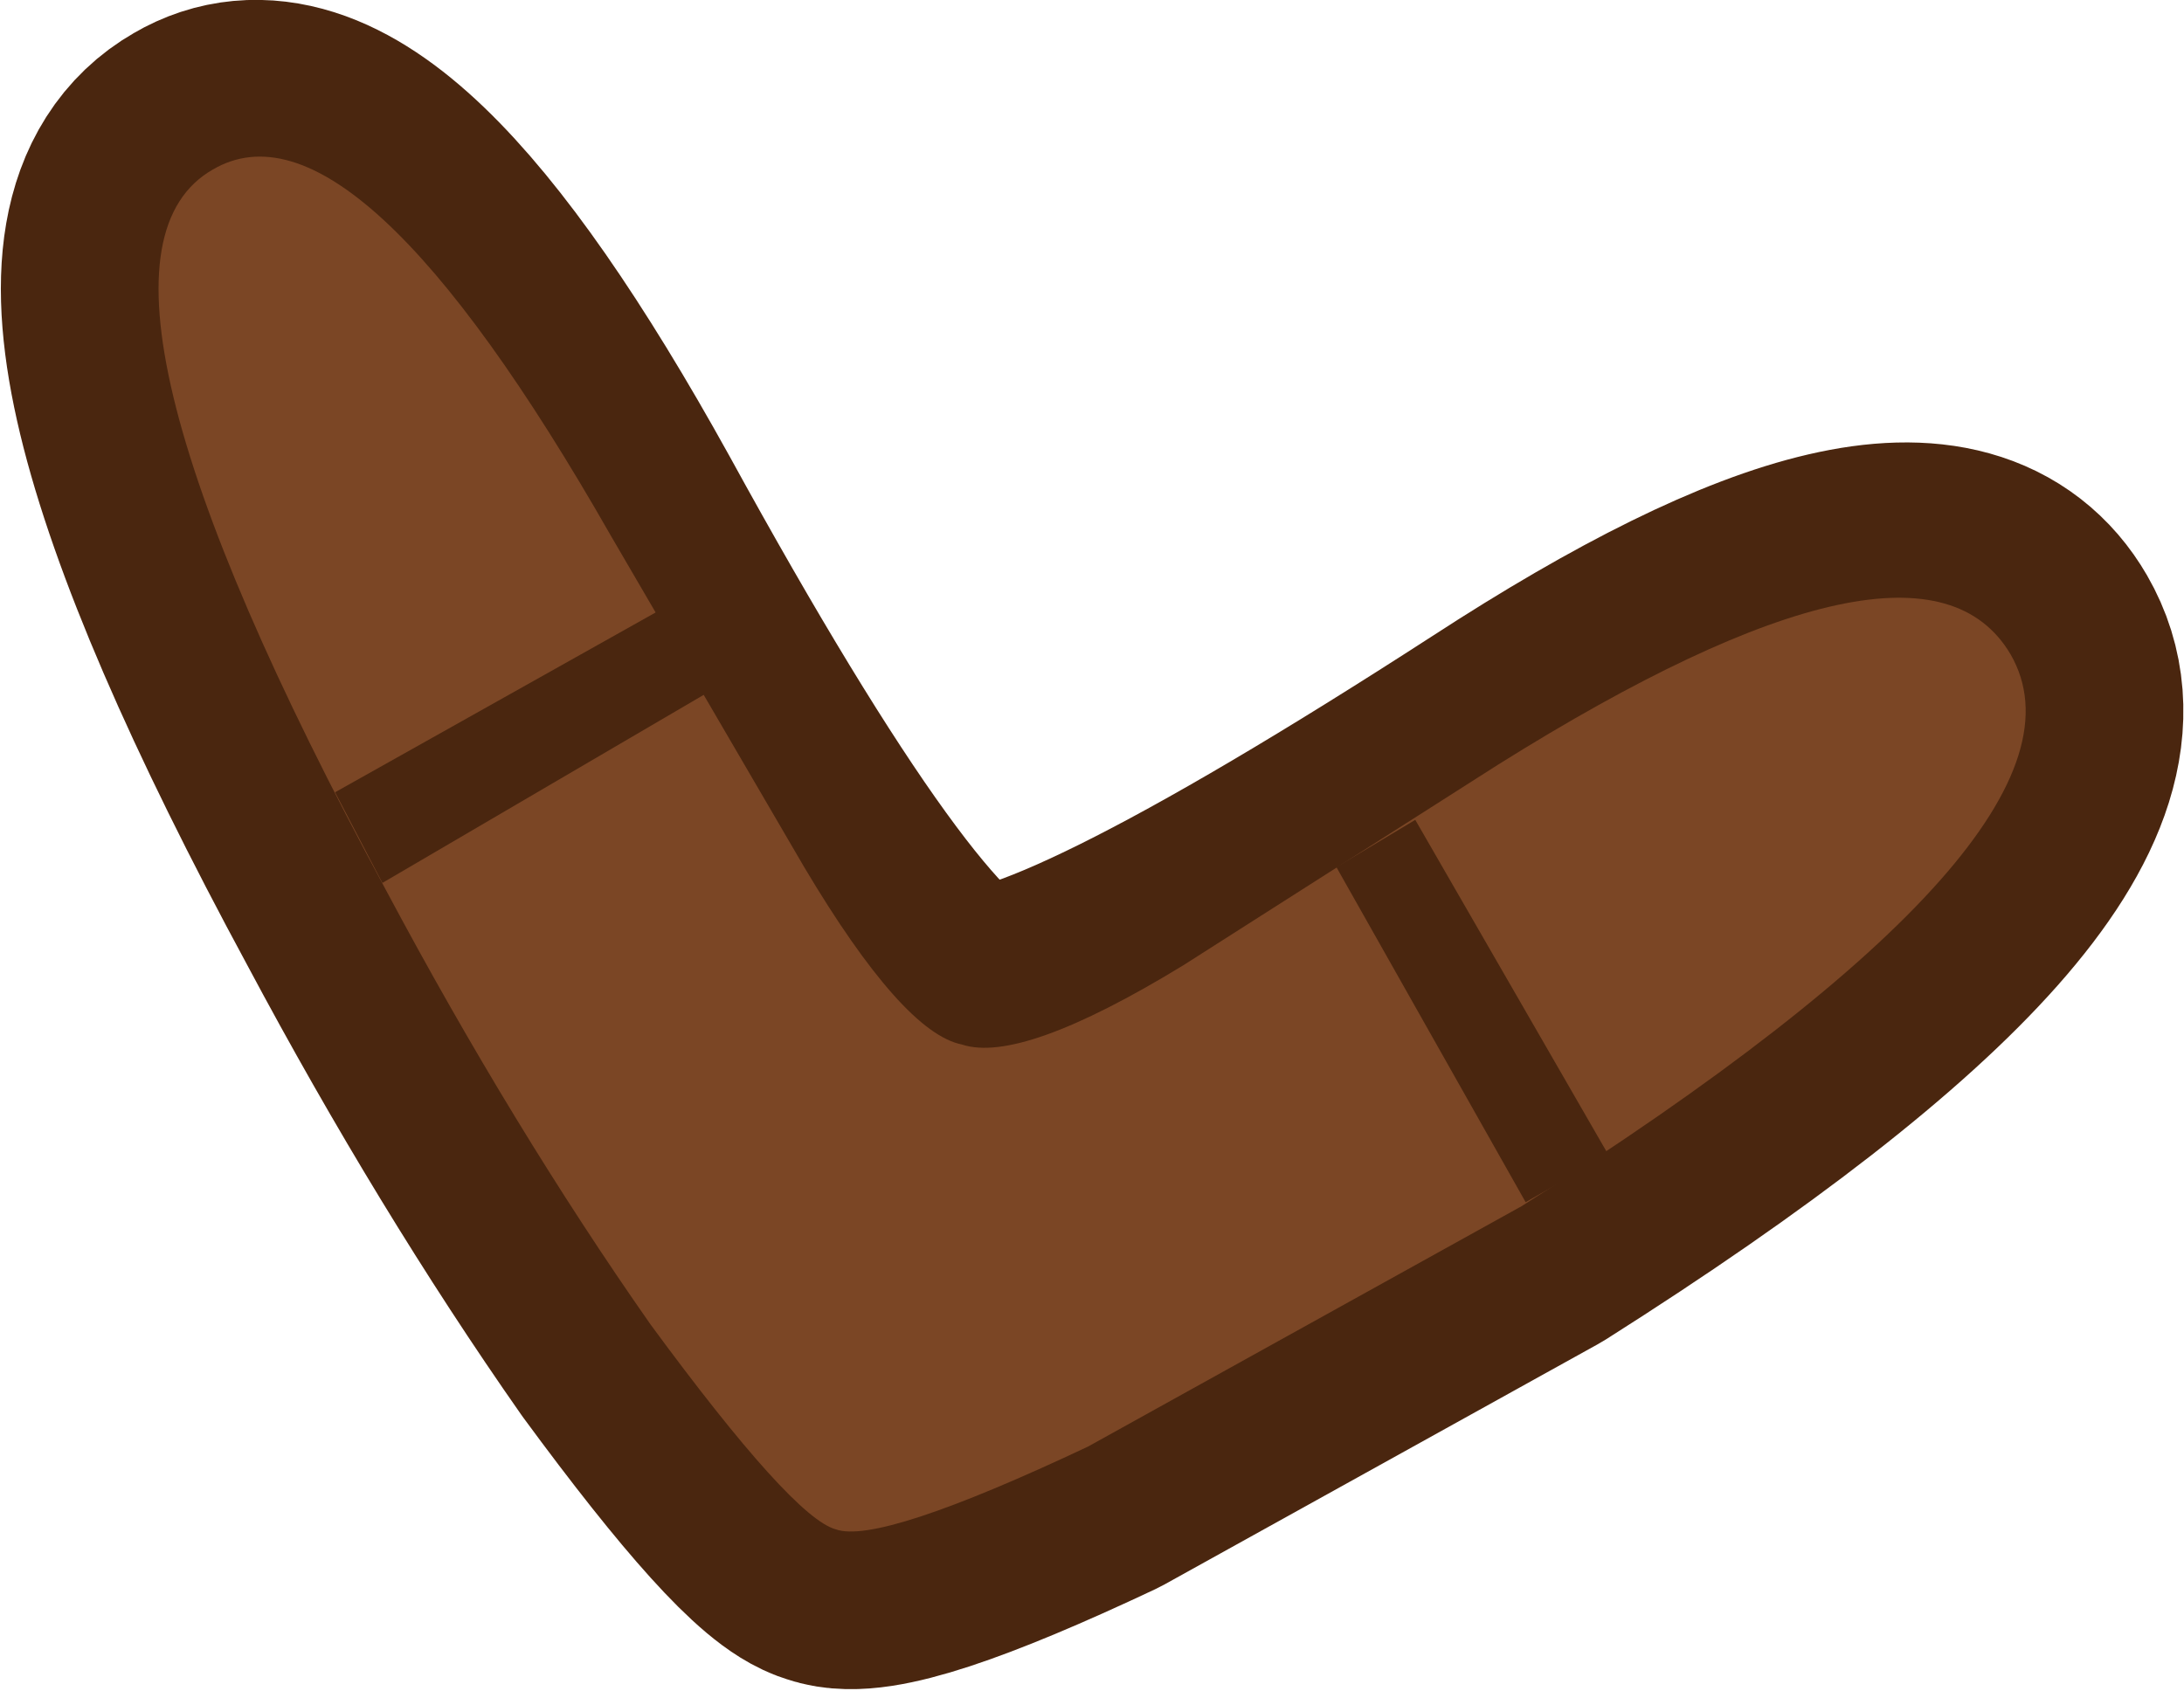 <?xml version="1.0" encoding="UTF-8" standalone="no"?>
<svg xmlns:xlink="http://www.w3.org/1999/xlink" height="21.45px" width="27.7px" xmlns="http://www.w3.org/2000/svg">
  <g transform="matrix(1.0, 0.0, 0.0, 1.0, 11.4, 15.9)">
    <path d="M7.9 -0.6 L2.4 2.45 Q-0.25 3.7 -0.8 3.5 -1.35 3.35 -3.15 0.9 -4.9 -1.6 -6.5 -4.6 -10.8 -12.55 -8.7 -13.75 -7.0 -14.75 -3.9 -9.15 -0.5 -2.95 0.8 -2.65 2.05 -2.4 7.85 -6.15 13.0 -9.5 14.1 -7.6 15.4 -5.35 7.9 -0.6" fill="#7b4625" fill-rule="evenodd" stroke="none"/>
    <path d="M7.9 -0.6 L2.4 2.45 Q-0.25 3.7 -0.8 3.5 -1.35 3.35 -3.15 0.9 -4.9 -1.6 -6.5 -4.6 -10.8 -12.55 -8.7 -13.75 -7.0 -14.75 -3.9 -9.15 -0.5 -2.95 0.8 -2.65 2.05 -2.4 7.85 -6.15 13.0 -9.5 14.1 -7.6 15.4 -5.35 7.9 -0.6 Z" fill="none" stroke="#4a260f" stroke-linecap="round" stroke-linejoin="round" stroke-width="4.0"/>
    <path d="M-7.15 -5.85 L-3.05 -8.15 -2.45 -7.1 -6.55 -4.7 -7.15 -5.85 M6.55 -5.5 L9.0 -1.25 7.95 -0.65 5.55 -4.9 6.55 -5.5" fill="#4a260f" fill-rule="evenodd" stroke="none"/>
    <path d="M14.1 -7.6 Q15.4 -5.35 7.9 -0.6 L2.4 2.45 Q-0.25 3.7 -0.8 3.5 -1.35 3.35 -3.15 0.9 -4.9 -1.6 -6.5 -4.6 -10.8 -12.55 -8.7 -13.75 -6.9 -14.8 -3.65 -9.1 L-1.2 -4.9 Q0.05 -2.8 0.8 -2.65 1.55 -2.4 3.6 -3.65 L7.6 -6.2 Q12.95 -9.55 14.1 -7.6" fill="#7b4625" fill-rule="evenodd" stroke="none"/>
    <path d="M-7.15 -5.85 L-3.05 -8.15 -2.45 -7.1 -6.55 -4.7 -7.15 -5.85 M6.55 -5.5 L9.0 -1.25 7.95 -0.65 5.55 -4.9 6.55 -5.5" fill="#4a260f" fill-rule="evenodd" stroke="none"/>
  </g>
</svg>
